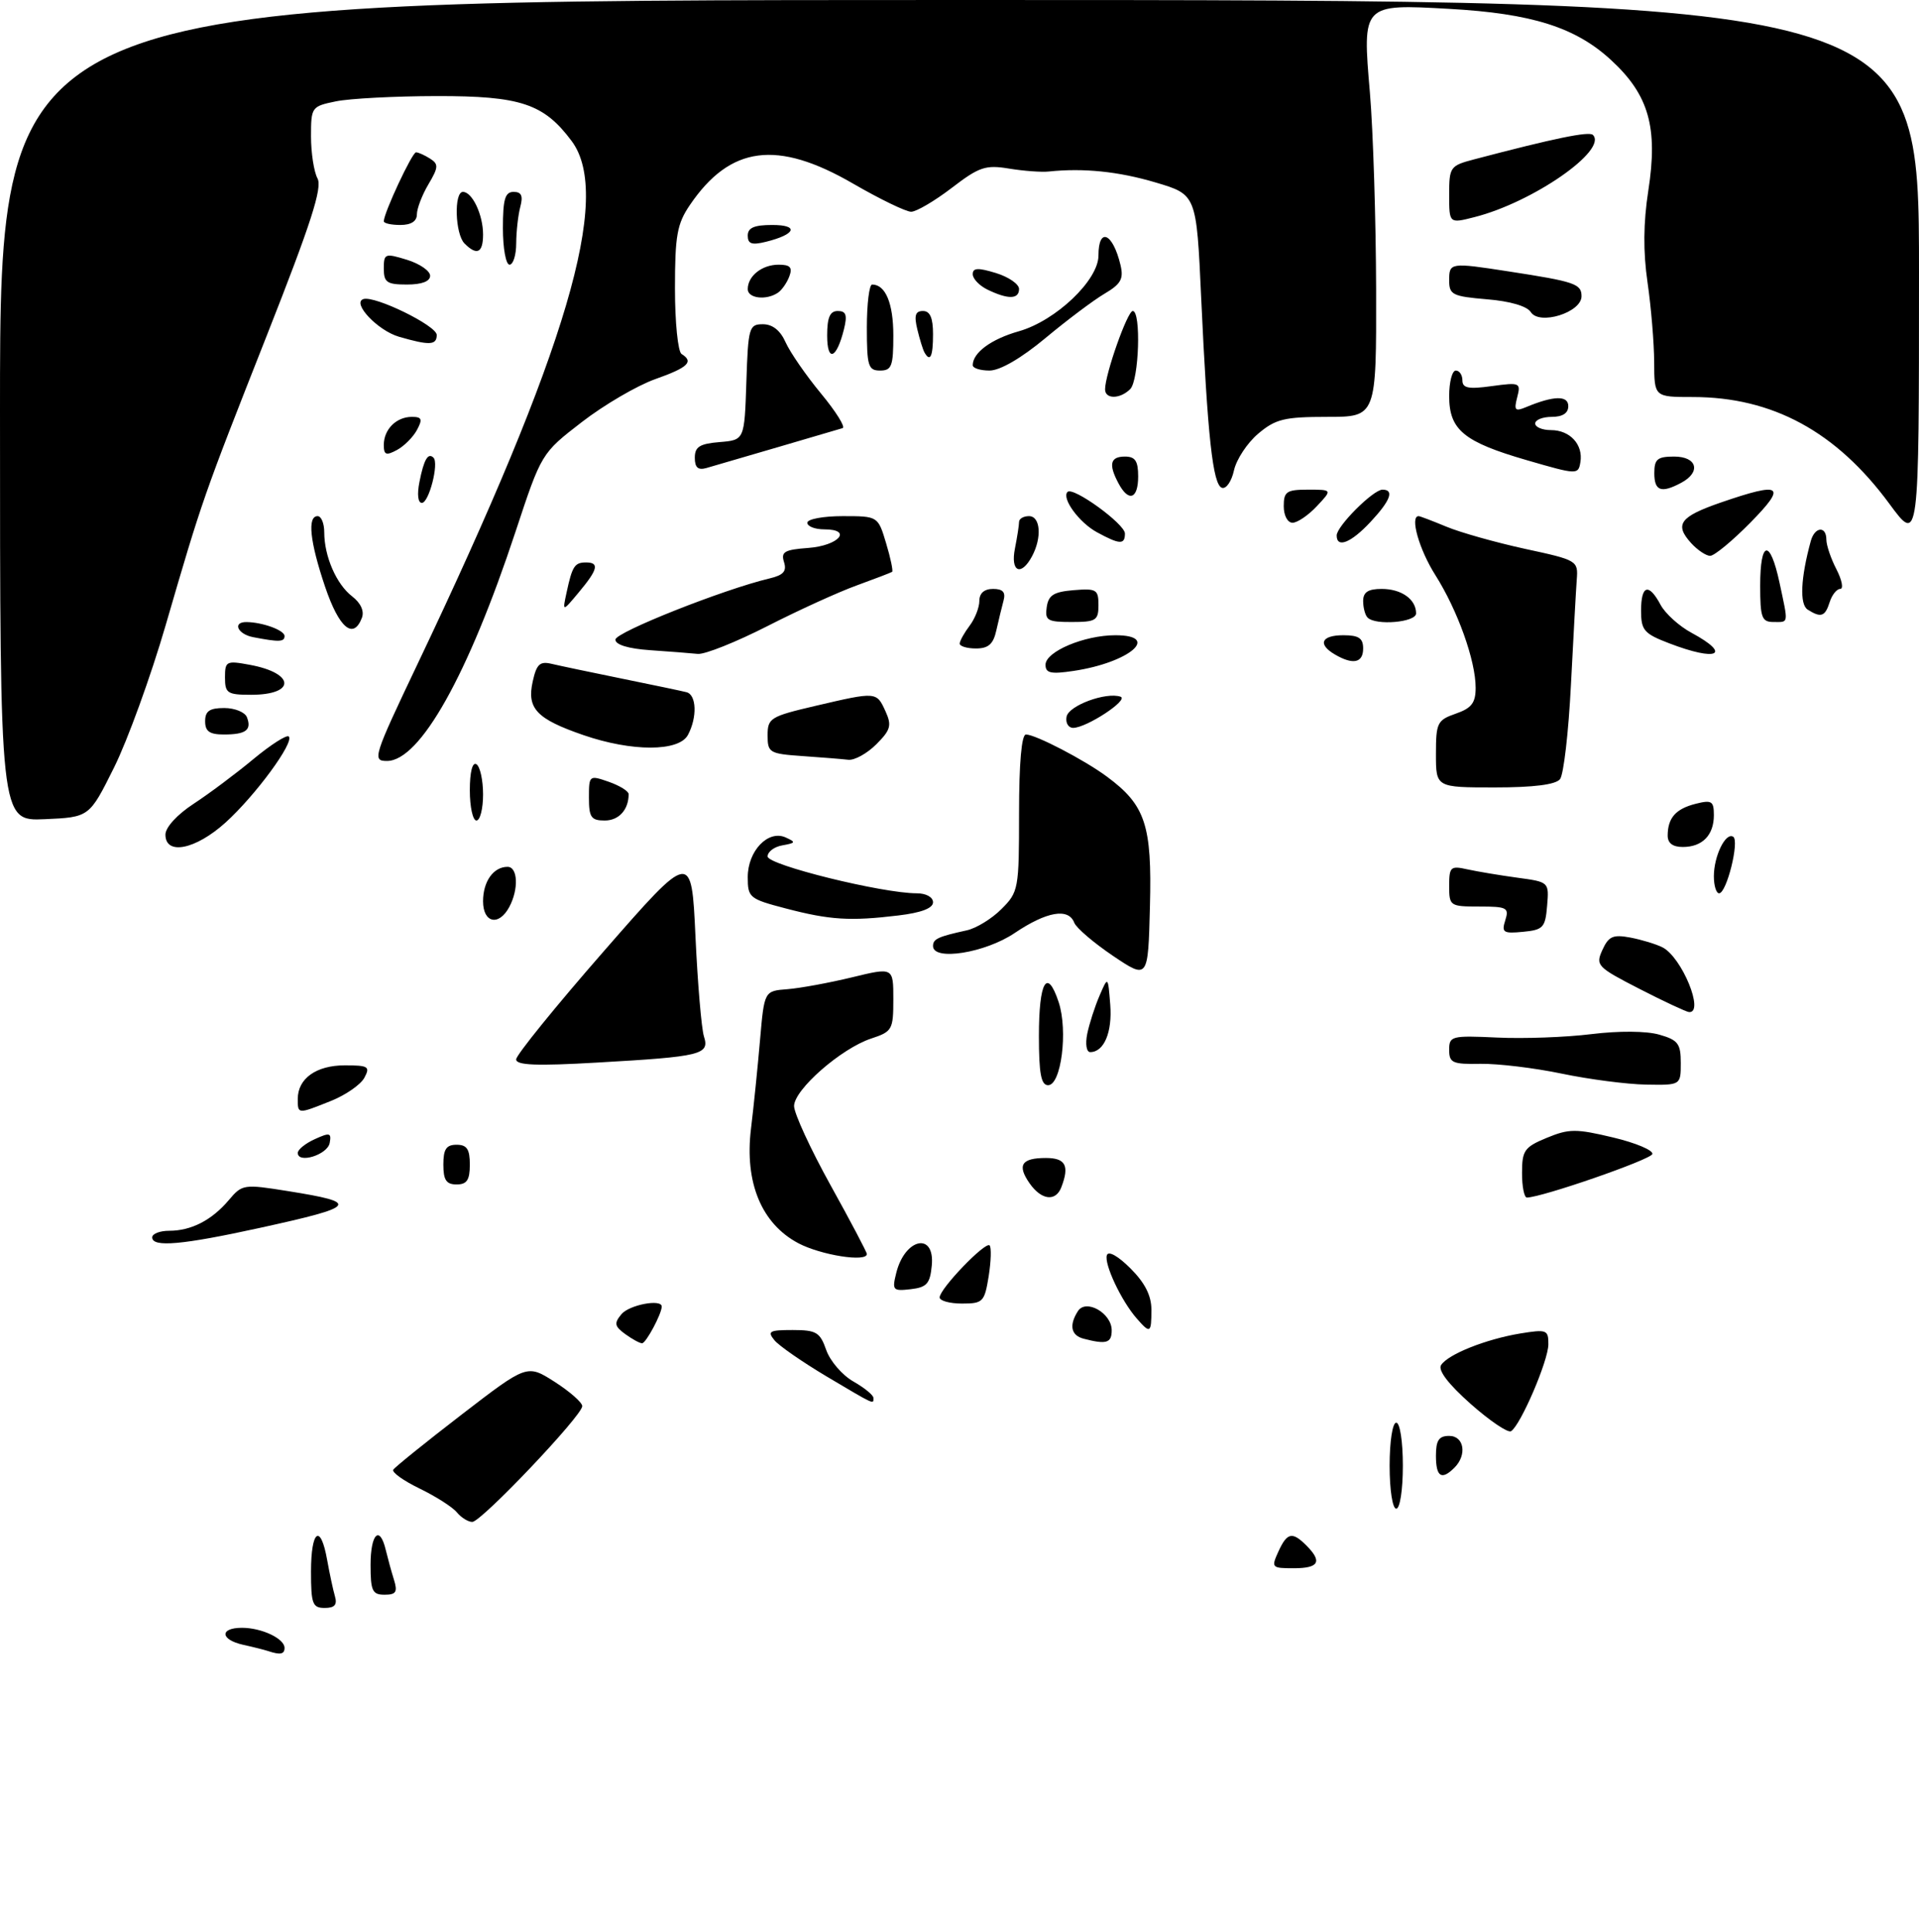 <?xml version="1.0" encoding="UTF-8" standalone="no"?>
<!DOCTYPE svg PUBLIC "-//W3C//DTD SVG 1.1//EN" "http://www.w3.org/Graphics/SVG/1.1/DTD/svg11.dtd" >
<svg xmlns="http://www.w3.org/2000/svg" xmlns:xlink="http://www.w3.org/1999/xlink" version="1.1" viewBox="0 0 290 292">
 <g >
 <path fill="currentColor"
d=" M 40.50 249.51 C 39.95 249.33 38.26 248.90 36.75 248.57 C 33.28 247.80 33.15 246.00 36.57 246.00 C 39.54 246.00 43.00 247.63 43.00 249.04 C 43.00 250.00 42.35 250.13 40.50 249.51 Z  M 47.00 237.50 C 47.00 231.21 48.45 230.17 49.44 235.75 C 49.81 237.81 50.34 240.29 50.62 241.25 C 50.99 242.52 50.57 243.00 49.07 243.00 C 47.23 243.00 47.00 242.39 47.00 237.50 Z  M 56.00 236.50 C 56.00 231.77 57.39 230.41 58.30 234.25 C 58.60 235.49 59.15 237.51 59.54 238.75 C 60.11 240.59 59.85 241.00 58.12 241.00 C 56.27 241.00 56.00 240.42 56.00 236.50 Z  M 193.18 234.50 C 194.51 231.59 195.28 231.42 197.43 233.57 C 199.86 236.01 199.31 237.00 195.52 237.00 C 192.17 237.00 192.09 236.91 193.18 234.50 Z  M 69.04 228.55 C 68.38 227.75 65.85 226.14 63.42 224.96 C 60.98 223.78 59.19 222.50 59.43 222.11 C 59.67 221.72 64.32 217.97 69.76 213.78 C 79.65 206.17 79.65 206.17 83.82 208.83 C 86.11 210.30 87.99 211.95 87.99 212.50 C 87.99 213.93 72.73 230.00 71.37 230.00 C 70.75 230.00 69.70 229.35 69.04 228.55 Z  M 210.00 221.50 C 210.00 217.83 210.44 215.00 211.00 215.00 C 211.56 215.00 212.00 217.83 212.00 221.50 C 212.00 225.17 211.56 228.00 211.00 228.00 C 210.44 228.00 210.00 225.17 210.00 221.50 Z  M 217.00 220.00 C 217.00 217.67 217.44 217.00 219.00 217.00 C 221.26 217.00 221.73 219.87 219.80 221.80 C 217.85 223.75 217.00 223.20 217.00 220.00 Z  M 222.24 212.16 C 218.85 209.15 217.27 207.07 217.78 206.29 C 218.85 204.65 224.56 202.38 229.75 201.52 C 233.74 200.87 234.00 200.97 233.99 203.16 C 233.98 205.65 229.79 215.39 228.35 216.29 C 227.88 216.58 225.13 214.72 222.24 212.16 Z  M 124.91 208.01 C 121.29 205.85 117.74 203.40 117.04 202.55 C 115.92 201.19 116.26 201.00 119.78 201.00 C 123.36 201.00 123.92 201.33 124.86 204.02 C 125.44 205.68 127.28 207.82 128.95 208.77 C 130.62 209.72 131.99 210.84 131.99 211.25 C 132.00 212.26 132.33 212.41 124.91 208.01 Z  M 94.48 201.61 C 92.86 200.43 92.78 199.97 93.91 198.61 C 95.08 197.19 100.00 196.26 100.00 197.45 C 100.00 198.55 97.62 203.00 97.03 203.00 C 96.67 203.00 95.53 202.37 94.48 201.61 Z  M 163.75 202.31 C 161.85 201.81 161.53 200.28 162.89 198.15 C 164.10 196.23 168.00 198.44 168.00 201.04 C 168.00 202.97 167.20 203.21 163.75 202.31 Z  M 171.78 199.25 C 169.46 196.61 166.83 191.02 167.27 189.69 C 167.50 188.99 168.96 189.81 170.83 191.68 C 173.02 193.86 174.00 195.80 174.00 197.92 C 174.00 201.50 173.83 201.60 171.78 199.25 Z  M 142.00 196.07 C 142.00 194.77 148.91 187.58 149.55 188.21 C 149.83 188.50 149.77 190.59 149.41 192.87 C 148.78 196.76 148.55 197.00 145.37 197.00 C 143.52 197.00 142.00 196.58 142.00 196.07 Z  M 135.45 192.34 C 136.77 187.09 141.30 186.16 140.81 191.25 C 140.55 194.00 140.06 194.55 137.62 194.83 C 134.92 195.14 134.79 194.99 135.45 192.34 Z  M 120.66 187.89 C 115.08 184.94 112.50 178.72 113.49 170.58 C 113.90 167.23 114.51 161.18 114.86 157.13 C 115.50 149.76 115.50 149.76 119.00 149.49 C 120.92 149.34 125.31 148.53 128.75 147.70 C 135.00 146.18 135.00 146.18 135.00 151.01 C 135.00 155.61 134.84 155.90 131.65 156.95 C 127.11 158.45 120.00 164.68 120.00 167.15 C 120.00 168.25 122.47 173.62 125.50 179.09 C 128.53 184.55 131.00 189.24 131.00 189.51 C 131.00 190.78 124.09 189.69 120.66 187.89 Z  M 23.00 187.00 C 23.00 186.45 24.15 186.00 25.57 186.00 C 28.90 186.00 32.00 184.41 34.58 181.36 C 36.60 178.97 36.82 178.93 43.55 180.01 C 54.46 181.75 54.02 182.33 39.33 185.55 C 27.52 188.14 23.00 188.54 23.00 187.00 Z  M 155.60 178.84 C 153.67 176.08 154.36 175.00 158.06 175.00 C 161.03 175.00 161.64 176.16 160.39 179.42 C 159.54 181.64 157.38 181.38 155.60 178.84 Z  M 230.01 177.25 C 230.01 173.86 230.37 173.35 233.76 171.95 C 237.11 170.57 238.16 170.56 243.77 171.90 C 247.22 172.72 249.88 173.85 249.70 174.41 C 249.41 175.27 233.07 180.94 230.75 180.98 C 230.34 180.99 230.00 179.31 230.01 177.25 Z  M 67.00 176.00 C 67.00 173.67 67.44 173.00 69.00 173.00 C 70.56 173.00 71.00 173.67 71.00 176.00 C 71.00 178.33 70.56 179.00 69.00 179.00 C 67.44 179.00 67.00 178.33 67.00 176.00 Z  M 45.00 174.23 C 45.00 173.73 46.16 172.79 47.58 172.15 C 49.84 171.12 50.11 171.19 49.82 172.74 C 49.48 174.52 45.00 175.91 45.00 174.23 Z  M 45.00 166.07 C 45.00 162.99 47.79 161.00 52.11 161.00 C 55.68 161.00 55.97 161.19 55.06 162.88 C 54.51 163.91 52.24 165.49 50.01 166.38 C 44.96 168.40 45.00 168.40 45.00 166.07 Z  M 157.00 156.56 C 157.00 148.29 158.24 146.17 159.99 151.46 C 161.41 155.78 160.37 164.00 158.39 164.00 C 157.33 164.00 157.00 162.24 157.00 156.56 Z  M 236.00 162.25 C 231.88 161.39 226.36 160.73 223.75 160.77 C 219.50 160.85 219.00 160.63 219.00 158.66 C 219.00 156.57 219.34 156.48 226.25 156.80 C 230.24 156.99 236.65 156.76 240.50 156.28 C 244.67 155.77 248.81 155.80 250.75 156.36 C 253.59 157.17 254.00 157.72 254.00 160.64 C 254.00 164.00 254.00 164.00 248.75 163.91 C 245.86 163.86 240.12 163.11 236.00 162.25 Z  M 78.00 160.10 C 78.00 159.45 83.96 152.09 91.25 143.75 C 104.50 128.58 104.50 128.58 105.10 141.54 C 105.43 148.67 106.01 155.46 106.38 156.63 C 107.26 159.38 106.02 159.68 90.25 160.58 C 81.08 161.11 78.00 160.99 78.00 160.10 Z  M 164.30 156.25 C 164.61 154.74 165.44 152.15 166.15 150.50 C 167.44 147.50 167.44 147.50 167.78 151.82 C 168.11 155.99 166.84 159.00 164.75 159.00 C 164.19 159.00 163.99 157.79 164.30 156.25 Z  M 247.77 149.45 C 241.35 146.15 241.09 145.89 242.16 143.55 C 243.10 141.49 243.76 141.20 246.39 141.69 C 248.10 142.02 250.28 142.68 251.24 143.17 C 254.17 144.67 257.63 153.11 255.25 152.95 C 254.84 152.92 251.47 151.35 247.77 149.45 Z  M 168.19 144.45 C 165.28 142.48 162.64 140.23 162.34 139.44 C 161.47 137.17 158.17 137.75 153.34 141.00 C 148.89 144.01 141.00 145.27 141.00 142.97 C 141.00 141.90 141.75 141.55 146.09 140.60 C 147.52 140.29 149.88 138.85 151.34 137.38 C 153.92 134.81 154.00 134.37 154.00 122.86 C 154.00 115.32 154.38 111.00 155.04 111.00 C 156.48 111.00 163.86 114.83 167.28 117.37 C 173.09 121.66 174.10 124.69 173.78 136.93 C 173.50 148.02 173.50 148.02 168.19 144.45 Z  M 227.48 139.07 C 228.08 137.18 227.73 137.00 223.57 137.00 C 219.12 137.00 219.00 136.92 219.00 133.88 C 219.00 131.00 219.21 130.81 221.75 131.38 C 223.26 131.71 226.66 132.28 229.30 132.64 C 234.10 133.29 234.10 133.29 233.80 136.90 C 233.53 140.18 233.20 140.53 230.16 140.82 C 227.18 141.11 226.89 140.92 227.48 139.07 Z  M 73.00 136.20 C 73.00 133.21 74.57 131.00 76.70 131.00 C 78.26 131.00 78.41 134.37 76.96 137.07 C 75.39 140.01 73.00 139.49 73.00 136.20 Z  M 118.75 137.29 C 113.24 135.85 113.00 135.65 113.00 132.55 C 113.00 128.60 116.07 125.38 118.71 126.55 C 120.31 127.27 120.26 127.39 118.25 127.75 C 117.01 127.96 116.00 128.72 116.00 129.43 C 116.00 130.72 133.33 135.00 138.54 135.00 C 139.95 135.00 141.00 135.58 141.00 136.36 C 141.00 137.26 139.20 137.94 135.75 138.35 C 128.47 139.23 125.39 139.03 118.75 137.29 Z  M 259.00 132.43 C 259.00 129.37 260.77 125.74 261.92 126.45 C 262.90 127.06 260.93 135.00 259.79 135.00 C 259.36 135.00 259.00 133.85 259.00 132.43 Z  M 25.00 126.13 C 25.00 125.04 26.76 123.11 29.25 121.48 C 31.59 119.95 35.66 116.91 38.29 114.72 C 40.92 112.54 43.33 111.00 43.64 111.30 C 44.51 112.18 38.59 120.23 34.08 124.31 C 29.55 128.40 25.00 129.31 25.00 126.13 Z  M 252.02 126.25 C 252.04 123.59 253.25 122.23 256.26 121.47 C 258.68 120.86 259.00 121.07 259.00 123.19 C 259.00 126.22 257.26 128.00 254.30 128.00 C 252.77 128.00 252.01 127.41 252.02 126.25 Z  M 0.00 62.05 C 0.00 0.00 0.00 0.00 145.00 0.00 C 290.00 0.00 290.00 0.00 290.00 41.11 C 290.00 82.22 290.00 82.22 285.52 76.13 C 277.50 65.23 267.86 60.00 255.82 60.00 C 250.00 60.00 250.00 60.00 249.98 54.75 C 249.97 51.86 249.52 46.44 248.98 42.71 C 248.30 38.04 248.34 33.69 249.09 28.83 C 250.58 19.26 249.18 14.34 243.47 9.08 C 238.11 4.13 231.47 2.03 219.00 1.34 C 205.86 0.60 205.87 0.59 207.02 14.00 C 207.51 19.78 207.93 33.16 207.96 43.75 C 208.00 63.00 208.00 63.00 200.58 63.00 C 194.10 63.00 192.77 63.32 190.15 65.53 C 188.50 66.92 186.85 69.42 186.48 71.08 C 186.12 72.74 185.30 73.93 184.66 73.72 C 183.28 73.27 182.49 66.01 181.52 44.95 C 180.81 29.41 180.81 29.41 174.65 27.58 C 169.03 25.91 163.73 25.37 158.50 25.92 C 157.40 26.04 154.70 25.84 152.50 25.48 C 148.94 24.89 147.98 25.21 143.81 28.41 C 141.23 30.38 138.48 32.00 137.69 32.00 C 136.91 32.00 132.96 30.09 128.92 27.75 C 117.43 21.09 110.35 22.02 104.25 30.99 C 102.32 33.83 102.00 35.60 102.00 43.59 C 102.00 48.71 102.45 53.16 103.00 53.50 C 104.89 54.67 103.99 55.54 99.01 57.30 C 96.26 58.28 91.27 61.20 87.92 63.79 C 81.82 68.50 81.82 68.50 77.90 80.37 C 70.75 102.01 63.47 115.00 58.48 115.00 C 56.23 115.00 56.41 114.41 63.09 100.37 C 85.70 52.89 92.56 29.63 86.40 21.33 C 82.19 15.67 78.68 14.50 66.00 14.52 C 59.67 14.53 52.81 14.89 50.75 15.32 C 47.08 16.07 47.00 16.19 47.00 20.61 C 47.00 23.10 47.44 25.96 47.98 26.96 C 48.74 28.38 46.99 33.78 40.34 50.65 C 30.62 75.31 30.61 75.34 25.03 94.50 C 22.79 102.20 19.28 111.88 17.23 116.00 C 13.50 123.50 13.50 123.50 6.75 123.80 C 0.00 124.09 0.00 124.09 0.00 62.05 Z  M 71.00 119.44 C 71.00 116.66 71.39 115.12 72.00 115.50 C 72.55 115.84 73.00 117.89 73.00 120.06 C 73.00 122.23 72.55 124.00 72.00 124.00 C 71.45 124.00 71.00 121.95 71.00 119.44 Z  M 89.00 120.55 C 89.00 117.16 89.04 117.12 92.00 118.15 C 93.65 118.73 95.00 119.56 95.00 120.02 C 95.00 122.37 93.52 124.00 91.39 124.00 C 89.33 124.00 89.00 123.52 89.00 120.55 Z  M 217.00 113.95 C 217.00 109.23 217.20 108.83 220.00 107.85 C 222.39 107.02 223.00 106.22 223.00 103.94 C 223.00 99.83 220.28 92.24 216.91 86.91 C 214.46 83.05 213.03 78.00 214.38 78.00 C 214.59 78.00 216.47 78.72 218.57 79.59 C 220.67 80.47 226.01 81.97 230.44 82.94 C 238.37 84.65 238.50 84.73 238.28 87.59 C 238.16 89.19 237.77 96.35 237.40 103.50 C 237.04 110.65 236.30 117.06 235.75 117.75 C 235.09 118.58 231.78 119.00 225.88 119.00 C 217.00 119.00 217.00 119.00 217.00 113.95 Z  M 121.25 114.26 C 116.27 113.91 116.00 113.75 116.00 111.13 C 116.00 108.52 116.41 108.27 123.25 106.67 C 132.45 104.52 132.46 104.52 133.81 107.48 C 134.79 109.63 134.60 110.31 132.43 112.48 C 131.04 113.87 129.14 114.92 128.20 114.82 C 127.27 114.71 124.14 114.46 121.25 114.26 Z  M 88.16 111.09 C 81.09 108.65 79.60 107.08 80.50 103.01 C 81.08 100.37 81.58 99.90 83.35 100.32 C 84.53 100.60 89.33 101.61 94.00 102.56 C 98.67 103.51 103.06 104.43 103.75 104.61 C 105.27 105.01 105.38 108.42 103.96 111.07 C 102.60 113.61 95.50 113.62 88.16 111.09 Z  M 31.00 109.00 C 31.00 107.46 31.67 107.00 33.89 107.00 C 35.48 107.00 37.03 107.63 37.32 108.40 C 38.06 110.33 37.16 111.00 33.83 111.00 C 31.67 111.00 31.00 110.53 31.00 109.00 Z  M 161.18 108.31 C 161.50 106.62 167.15 104.54 169.34 105.29 C 170.66 105.75 164.20 109.99 162.18 110.00 C 161.45 110.00 161.00 109.24 161.18 108.31 Z  M 34.00 102.39 C 34.00 99.92 34.20 99.81 37.75 100.47 C 44.60 101.73 44.74 105.00 37.94 105.00 C 34.36 105.00 34.00 104.76 34.00 102.39 Z  M 158.00 100.46 C 158.00 98.47 163.85 96.00 168.55 96.00 C 175.52 96.00 170.68 100.13 162.25 101.39 C 158.79 101.91 158.00 101.73 158.00 100.46 Z  M 201.75 98.92 C 199.08 97.36 199.66 96.00 203.00 96.00 C 205.33 96.00 206.00 96.44 206.00 98.00 C 206.00 100.18 204.48 100.51 201.75 98.92 Z  M 98.25 98.26 C 94.95 98.03 93.00 97.44 93.00 96.66 C 93.00 95.55 109.36 89.06 116.28 87.42 C 118.40 86.92 118.92 86.33 118.48 84.94 C 117.99 83.40 118.56 83.07 122.12 82.81 C 126.75 82.47 128.91 80.00 124.58 80.00 C 123.16 80.00 122.00 79.55 122.00 79.00 C 122.00 78.45 124.40 78.00 127.34 78.00 C 132.68 78.00 132.68 78.00 133.91 82.10 C 134.59 84.35 134.99 86.30 134.82 86.42 C 134.64 86.54 132.25 87.46 129.50 88.46 C 126.75 89.45 120.65 92.23 115.95 94.63 C 111.24 97.03 106.52 98.92 105.45 98.82 C 104.38 98.71 101.14 98.46 98.25 98.26 Z  M 252.25 97.22 C 248.44 95.76 248.00 95.25 248.00 92.29 C 248.00 88.40 249.16 88.06 250.95 91.41 C 251.66 92.73 253.76 94.63 255.62 95.63 C 261.79 98.96 259.53 100.02 252.25 97.22 Z  M 145.03 97.25 C 145.05 96.84 145.72 95.63 146.53 94.56 C 147.34 93.49 148.00 91.80 148.00 90.81 C 148.00 89.65 148.74 89.00 150.07 89.00 C 151.55 89.00 152.00 89.49 151.66 90.75 C 151.40 91.71 150.91 93.74 150.57 95.25 C 150.11 97.35 149.37 98.00 147.48 98.00 C 146.12 98.00 145.01 97.66 145.03 97.25 Z  M 38.25 96.29 C 35.90 95.84 35.08 93.99 37.25 94.01 C 39.70 94.04 43.00 95.25 43.00 96.12 C 43.00 97.02 42.18 97.05 38.25 96.29 Z  M 49.13 88.68 C 46.82 81.84 46.42 78.00 48.00 78.00 C 48.55 78.00 49.00 79.10 49.00 80.43 C 49.00 84.07 50.83 88.29 53.21 90.12 C 54.52 91.13 55.08 92.36 54.69 93.37 C 53.40 96.74 51.24 94.91 49.13 88.68 Z  M 158.18 91.75 C 158.44 89.94 159.24 89.44 162.25 89.19 C 165.69 88.91 166.00 89.09 166.00 91.44 C 166.00 93.77 165.63 94.00 161.93 94.00 C 158.28 94.00 157.89 93.77 158.18 91.75 Z  M 206.67 93.33 C 206.30 92.97 206.00 91.84 206.00 90.83 C 206.00 89.49 206.75 89.00 208.80 89.00 C 211.79 89.00 214.00 90.57 214.00 92.70 C 214.00 94.05 207.91 94.58 206.67 93.33 Z  M 266.00 88.50 C 266.00 81.62 267.49 81.39 268.92 88.05 C 270.28 94.42 270.35 94.00 268.00 94.00 C 266.24 94.00 266.00 93.33 266.00 88.50 Z  M 273.18 92.13 C 271.93 91.34 272.11 87.37 273.65 81.75 C 274.25 79.59 276.00 79.44 276.00 81.55 C 276.00 82.40 276.69 84.43 277.53 86.05 C 278.36 87.67 278.62 89.00 278.09 89.00 C 277.57 89.00 276.85 89.90 276.50 91.00 C 275.81 93.19 275.18 93.40 273.18 92.13 Z  M 85.63 89.50 C 86.48 85.56 86.84 85.00 88.56 85.00 C 90.61 85.00 90.35 86.07 87.48 89.50 C 84.98 92.50 84.98 92.50 85.63 89.50 Z  M 153.38 82.88 C 153.72 81.16 154.00 79.36 154.00 78.88 C 154.00 78.39 154.68 78.00 155.50 78.00 C 157.24 78.00 157.48 81.23 155.96 84.07 C 154.30 87.17 152.67 86.42 153.38 82.88 Z  M 255.55 82.06 C 253.01 79.25 253.87 78.08 260.03 75.95 C 269.28 72.76 270.10 73.31 264.50 79.00 C 261.79 81.75 259.07 84.00 258.44 84.00 C 257.82 84.00 256.52 83.13 255.55 82.06 Z  M 165.78 80.44 C 163.08 78.98 160.38 75.28 161.33 74.34 C 162.16 73.50 170.00 79.19 170.00 80.63 C 170.00 82.34 169.21 82.31 165.78 80.44 Z  M 202.00 80.92 C 202.00 79.52 207.52 74.00 208.92 74.00 C 210.75 74.00 210.13 75.65 207.10 78.89 C 204.17 82.03 202.00 82.90 202.00 80.92 Z  M 194.00 76.50 C 194.00 74.29 194.42 74.00 197.67 74.00 C 201.35 74.00 201.35 74.00 199.00 76.50 C 197.71 77.88 196.05 79.00 195.33 79.00 C 194.58 79.00 194.00 77.91 194.00 76.50 Z  M 63.39 72.82 C 64.06 69.43 64.69 68.36 65.51 69.17 C 66.36 70.02 64.82 76.00 63.75 76.00 C 63.16 76.00 63.01 74.70 63.39 72.82 Z  M 169.04 73.07 C 167.49 70.18 167.77 69.00 170.00 69.00 C 171.56 69.00 172.00 69.67 172.00 72.00 C 172.00 75.41 170.57 75.93 169.04 73.07 Z  M 250.00 71.50 C 250.00 69.39 250.47 69.00 253.00 69.00 C 256.47 69.00 257.10 71.34 254.07 72.96 C 251.04 74.58 250.00 74.21 250.00 71.50 Z  M 230.75 69.55 C 221.19 66.78 219.00 64.97 219.00 59.85 C 219.00 57.73 219.45 56.00 220.00 56.00 C 220.55 56.00 221.00 56.67 221.00 57.48 C 221.00 58.66 221.91 58.84 225.44 58.35 C 229.70 57.77 229.85 57.84 229.28 60.04 C 228.77 62.00 228.96 62.22 230.59 61.54 C 234.80 59.78 237.00 59.73 237.00 61.38 C 237.00 62.44 236.14 63.00 234.50 63.00 C 233.12 63.00 232.00 63.45 232.00 64.00 C 232.00 64.55 233.07 65.00 234.38 65.00 C 237.26 65.00 239.27 67.19 238.83 69.84 C 238.51 71.76 238.36 71.76 230.75 69.55 Z  M 105.00 69.18 C 105.00 67.52 105.73 67.06 108.75 66.81 C 112.50 66.50 112.50 66.50 112.79 57.75 C 113.06 49.47 113.20 49.00 115.29 49.00 C 116.75 49.00 117.93 49.94 118.73 51.75 C 119.41 53.26 121.81 56.74 124.07 59.47 C 126.33 62.20 127.80 64.56 127.34 64.70 C 126.40 64.99 109.49 69.94 106.75 70.73 C 105.49 71.09 105.00 70.66 105.00 69.18 Z  M 58.00 67.24 C 58.00 64.89 59.89 63.00 62.24 63.00 C 63.75 63.00 63.89 63.34 63.01 64.98 C 62.43 66.06 61.06 67.43 59.98 68.01 C 58.34 68.89 58.00 68.75 58.00 67.24 Z  M 167.00 58.84 C 167.00 56.56 170.38 47.00 171.18 47.00 C 172.47 47.00 172.13 57.47 170.80 58.80 C 169.27 60.33 167.00 60.35 167.00 58.84 Z  M 131.00 49.50 C 131.00 45.92 131.36 43.00 131.80 43.00 C 133.82 43.00 135.00 45.84 135.00 50.70 C 135.00 55.33 134.75 56.00 133.00 56.00 C 131.21 56.00 131.00 55.33 131.00 49.50 Z  M 147.00 55.19 C 147.00 53.30 149.80 51.24 153.98 50.06 C 159.56 48.47 166.00 42.34 166.00 38.62 C 166.00 34.25 168.17 35.18 169.33 40.05 C 169.83 42.15 169.40 42.92 166.91 44.39 C 165.25 45.37 161.23 48.39 157.99 51.09 C 154.33 54.14 151.12 56.00 149.54 56.00 C 148.14 56.00 147.00 55.64 147.00 55.19 Z  M 125.00 50.70 C 125.00 47.97 125.42 47.00 126.61 47.00 C 127.86 47.00 128.07 47.61 127.54 49.75 C 126.42 54.27 125.00 54.80 125.00 50.70 Z  M 139.70 53.25 C 139.47 52.84 138.98 51.26 138.62 49.75 C 138.12 47.67 138.33 47.00 139.48 47.00 C 140.55 47.00 141.00 48.04 141.00 50.50 C 141.00 53.89 140.57 54.80 139.70 53.25 Z  M 60.29 50.89 C 57.09 49.96 53.14 45.79 54.91 45.20 C 56.62 44.63 66.00 49.22 66.00 50.62 C 66.00 52.18 64.91 52.23 60.29 50.89 Z  M 231.33 47.16 C 230.77 46.27 228.19 45.51 224.70 45.23 C 219.50 44.79 219.00 44.54 219.00 42.38 C 219.00 39.68 219.15 39.65 228.00 41.02 C 238.01 42.56 239.00 42.90 239.00 44.77 C 239.00 47.23 232.62 49.21 231.33 47.16 Z  M 113.00 43.70 C 113.00 41.71 115.15 40.00 117.67 40.00 C 119.41 40.00 119.79 40.41 119.29 41.75 C 118.94 42.71 118.16 43.83 117.57 44.23 C 115.82 45.43 113.00 45.10 113.00 43.70 Z  M 149.25 43.78 C 148.01 43.18 147.00 42.13 147.00 41.44 C 147.00 40.47 147.79 40.43 150.50 41.26 C 152.43 41.85 154.00 42.94 154.00 43.67 C 154.00 45.24 152.36 45.28 149.25 43.78 Z  M 58.00 40.59 C 58.00 38.31 58.17 38.24 61.50 39.26 C 63.42 39.85 65.00 40.94 65.00 41.67 C 65.00 42.52 63.75 43.00 61.50 43.00 C 58.47 43.00 58.00 42.68 58.00 40.59 Z  M 76.00 34.50 C 76.00 30.10 76.32 29.00 77.62 29.00 C 78.81 29.00 79.07 29.60 78.63 31.25 C 78.30 32.49 78.02 34.96 78.01 36.75 C 78.01 38.54 77.55 40.00 77.00 40.00 C 76.45 40.00 76.00 37.52 76.00 34.50 Z  M 70.20 36.80 C 68.77 35.37 68.58 29.00 69.96 29.00 C 71.37 29.00 73.00 32.46 73.00 35.43 C 73.00 38.22 72.08 38.68 70.20 36.80 Z  M 113.00 35.61 C 113.00 34.42 113.97 34.00 116.70 34.00 C 120.80 34.00 120.27 35.42 115.75 36.54 C 113.61 37.07 113.00 36.86 113.00 35.61 Z  M 58.00 33.44 C 58.00 32.18 62.29 23.00 62.87 23.02 C 63.22 23.02 64.17 23.45 64.99 23.97 C 66.30 24.80 66.27 25.28 64.74 27.86 C 63.78 29.48 63.00 31.53 63.00 32.40 C 63.00 33.44 62.12 34.00 60.50 34.00 C 59.12 34.00 58.00 33.75 58.00 33.44 Z  M 219.00 29.43 C 219.00 25.24 219.14 25.04 222.75 24.09 C 234.86 20.90 240.15 19.81 240.72 20.39 C 243.01 22.68 231.64 30.58 222.83 32.81 C 219.00 33.79 219.00 33.79 219.00 29.43 Z "/>
</g>
</svg>